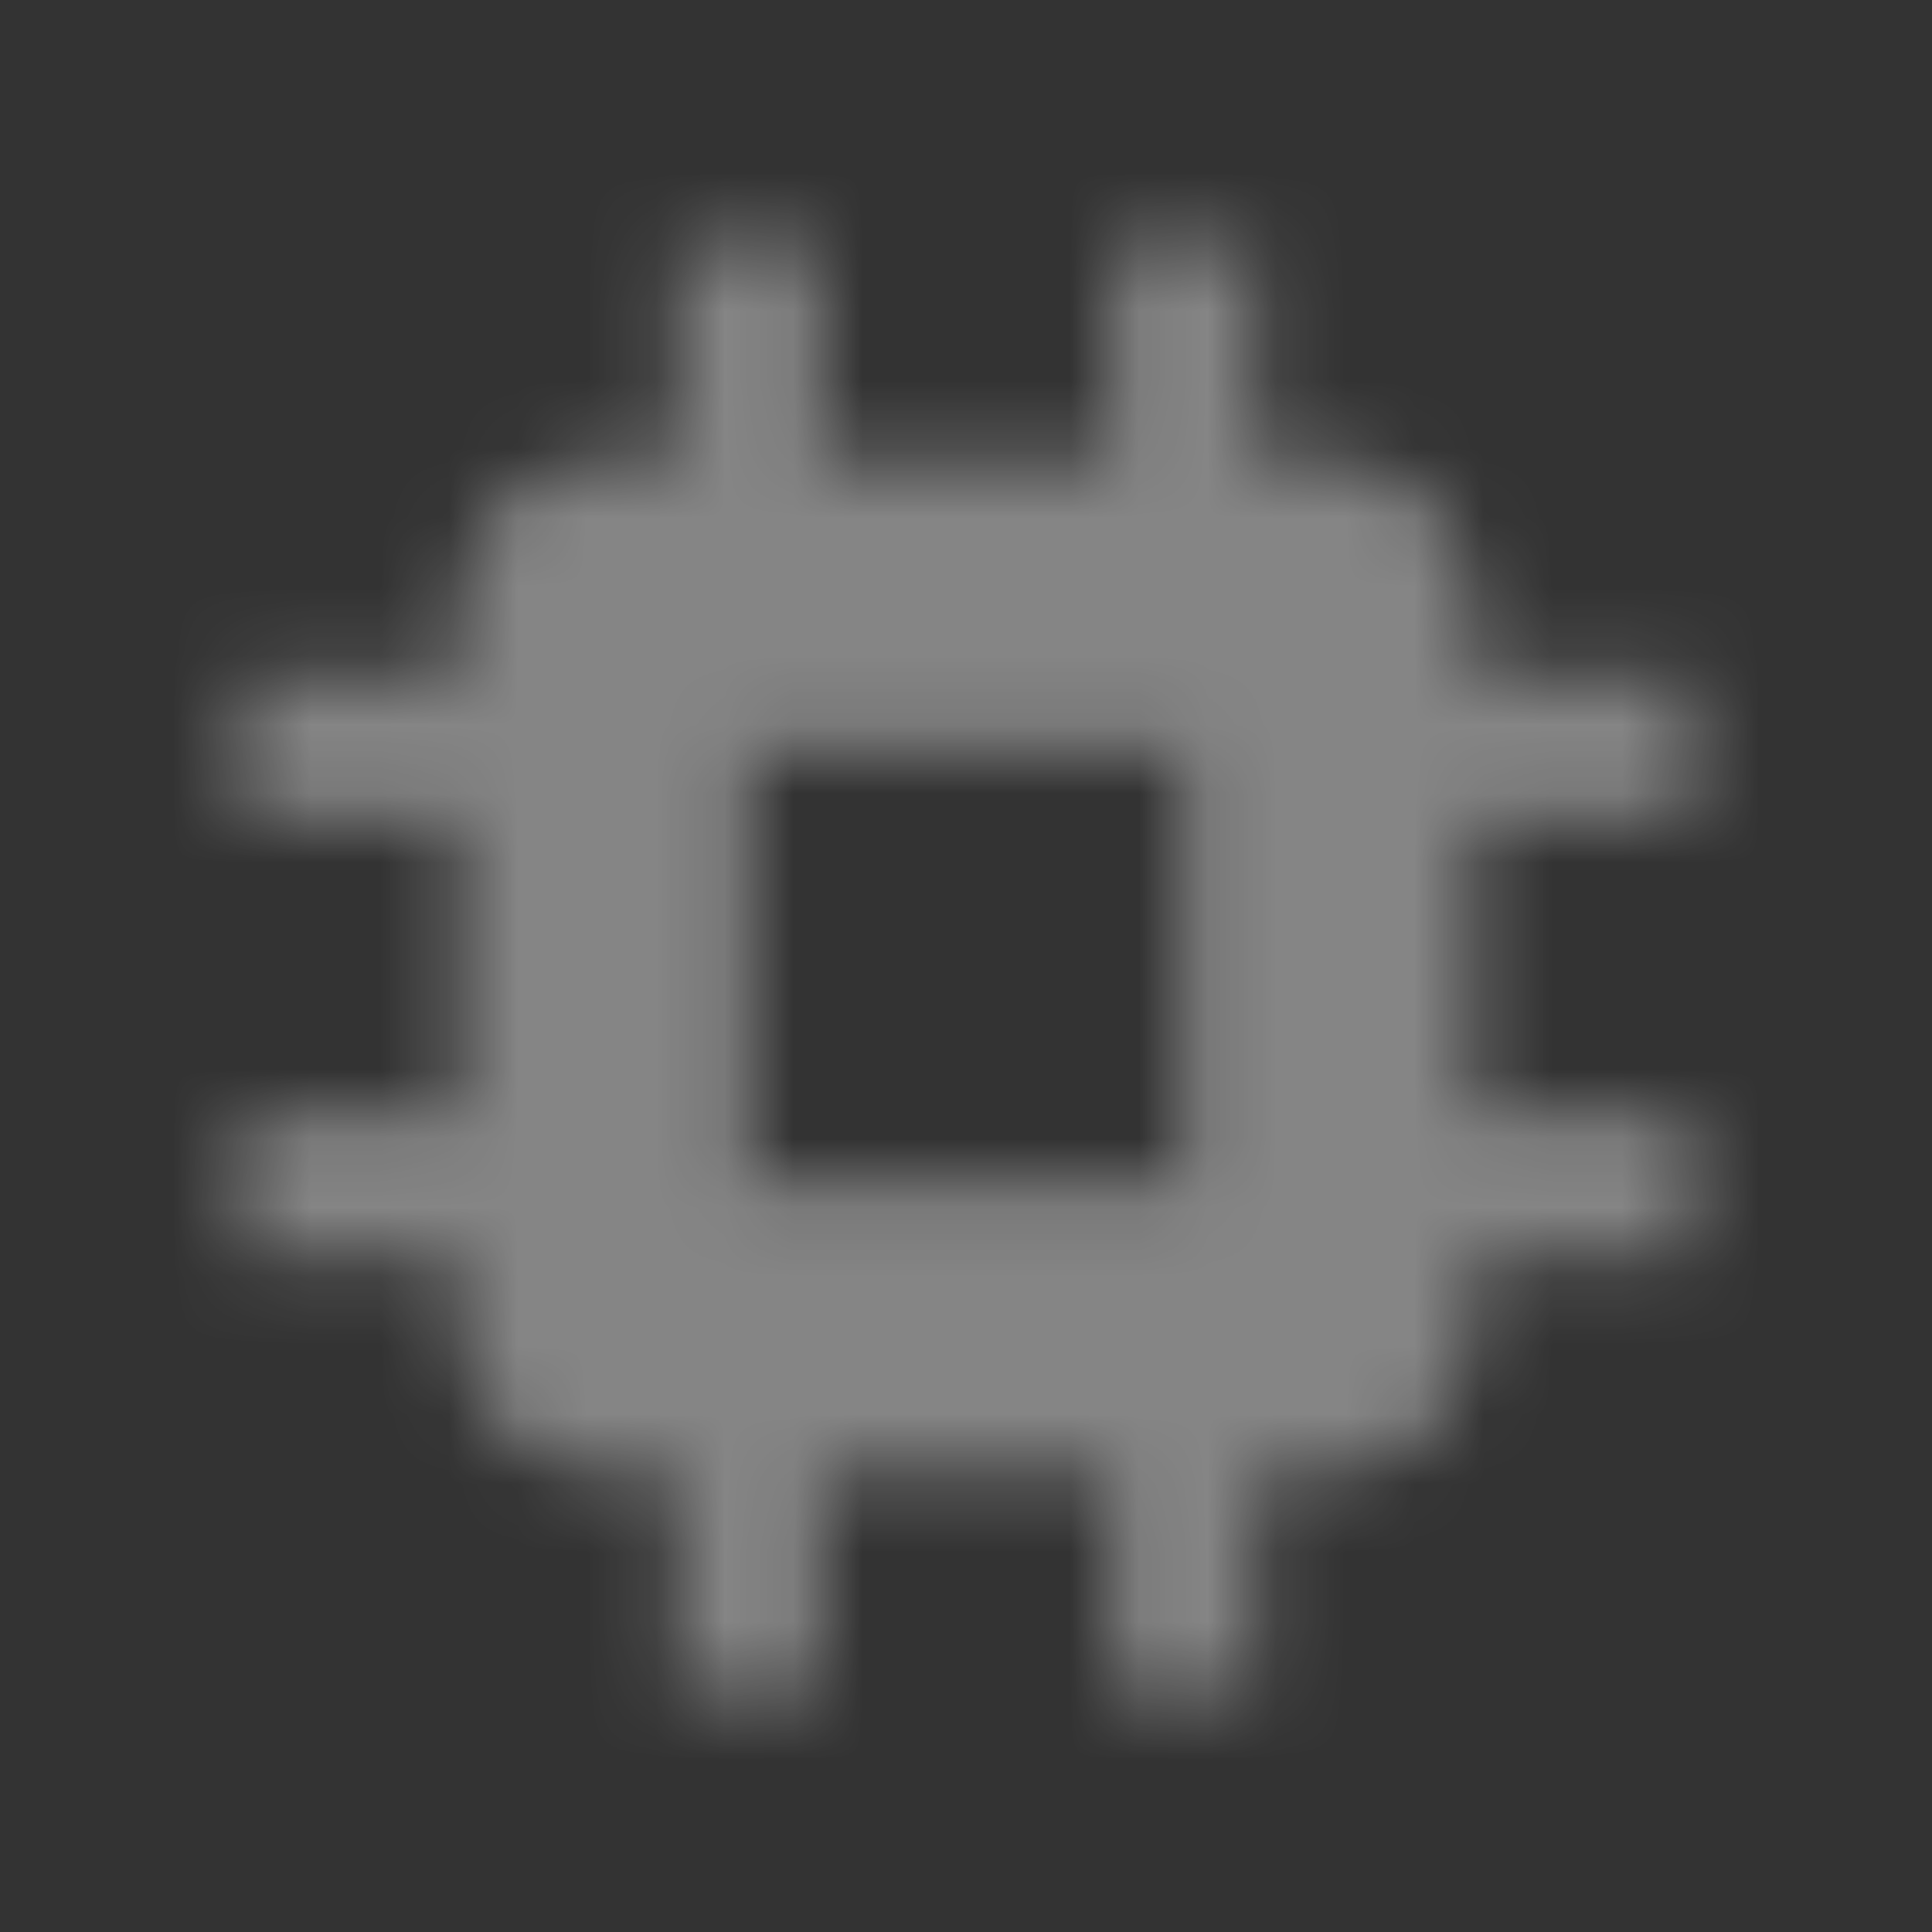 <svg width="28" height="28" viewBox="0 0 28 28" fill="none" xmlns="http://www.w3.org/2000/svg">
<rect x="0" y="0" width="28" height="28" fill="#333333" stroke="none"/>
<g opacity="0.4">
<mask id="mask0" mask-type="alpha" maskUnits="userSpaceOnUse" x="0" y="0" width="28" height="28">
<path d="M21.35 8.75C21.35 7.591 20.409 6.65 19.25 6.65H18.2V3.5H16.1V6.65H15.05H12.95H11.9V3.5H9.8V6.65H8.75C7.591 6.65 6.65 7.591 6.65 8.75V9.8H3.5V11.9H6.65V12.95V15.05V16.1H3.5V18.2H6.65V19.25C6.65 20.409 7.591 21.35 8.75 21.35H9.8V24.5H11.9V21.35H12.95H15.05H16.1V24.5H18.2V21.35H19.25C20.409 21.35 21.35 20.409 21.35 19.25V18.2H24.5V16.1H21.35V15.05V12.95V11.9H24.5V9.8H21.35V8.75ZM17.15 17.15H10.85V10.85H17.15V17.15Z" fill="white"/>
</mask>
<g mask="url(#mask0)">
<rect width="28" height="28" fill="white"/>
</g>
</g>
</svg>